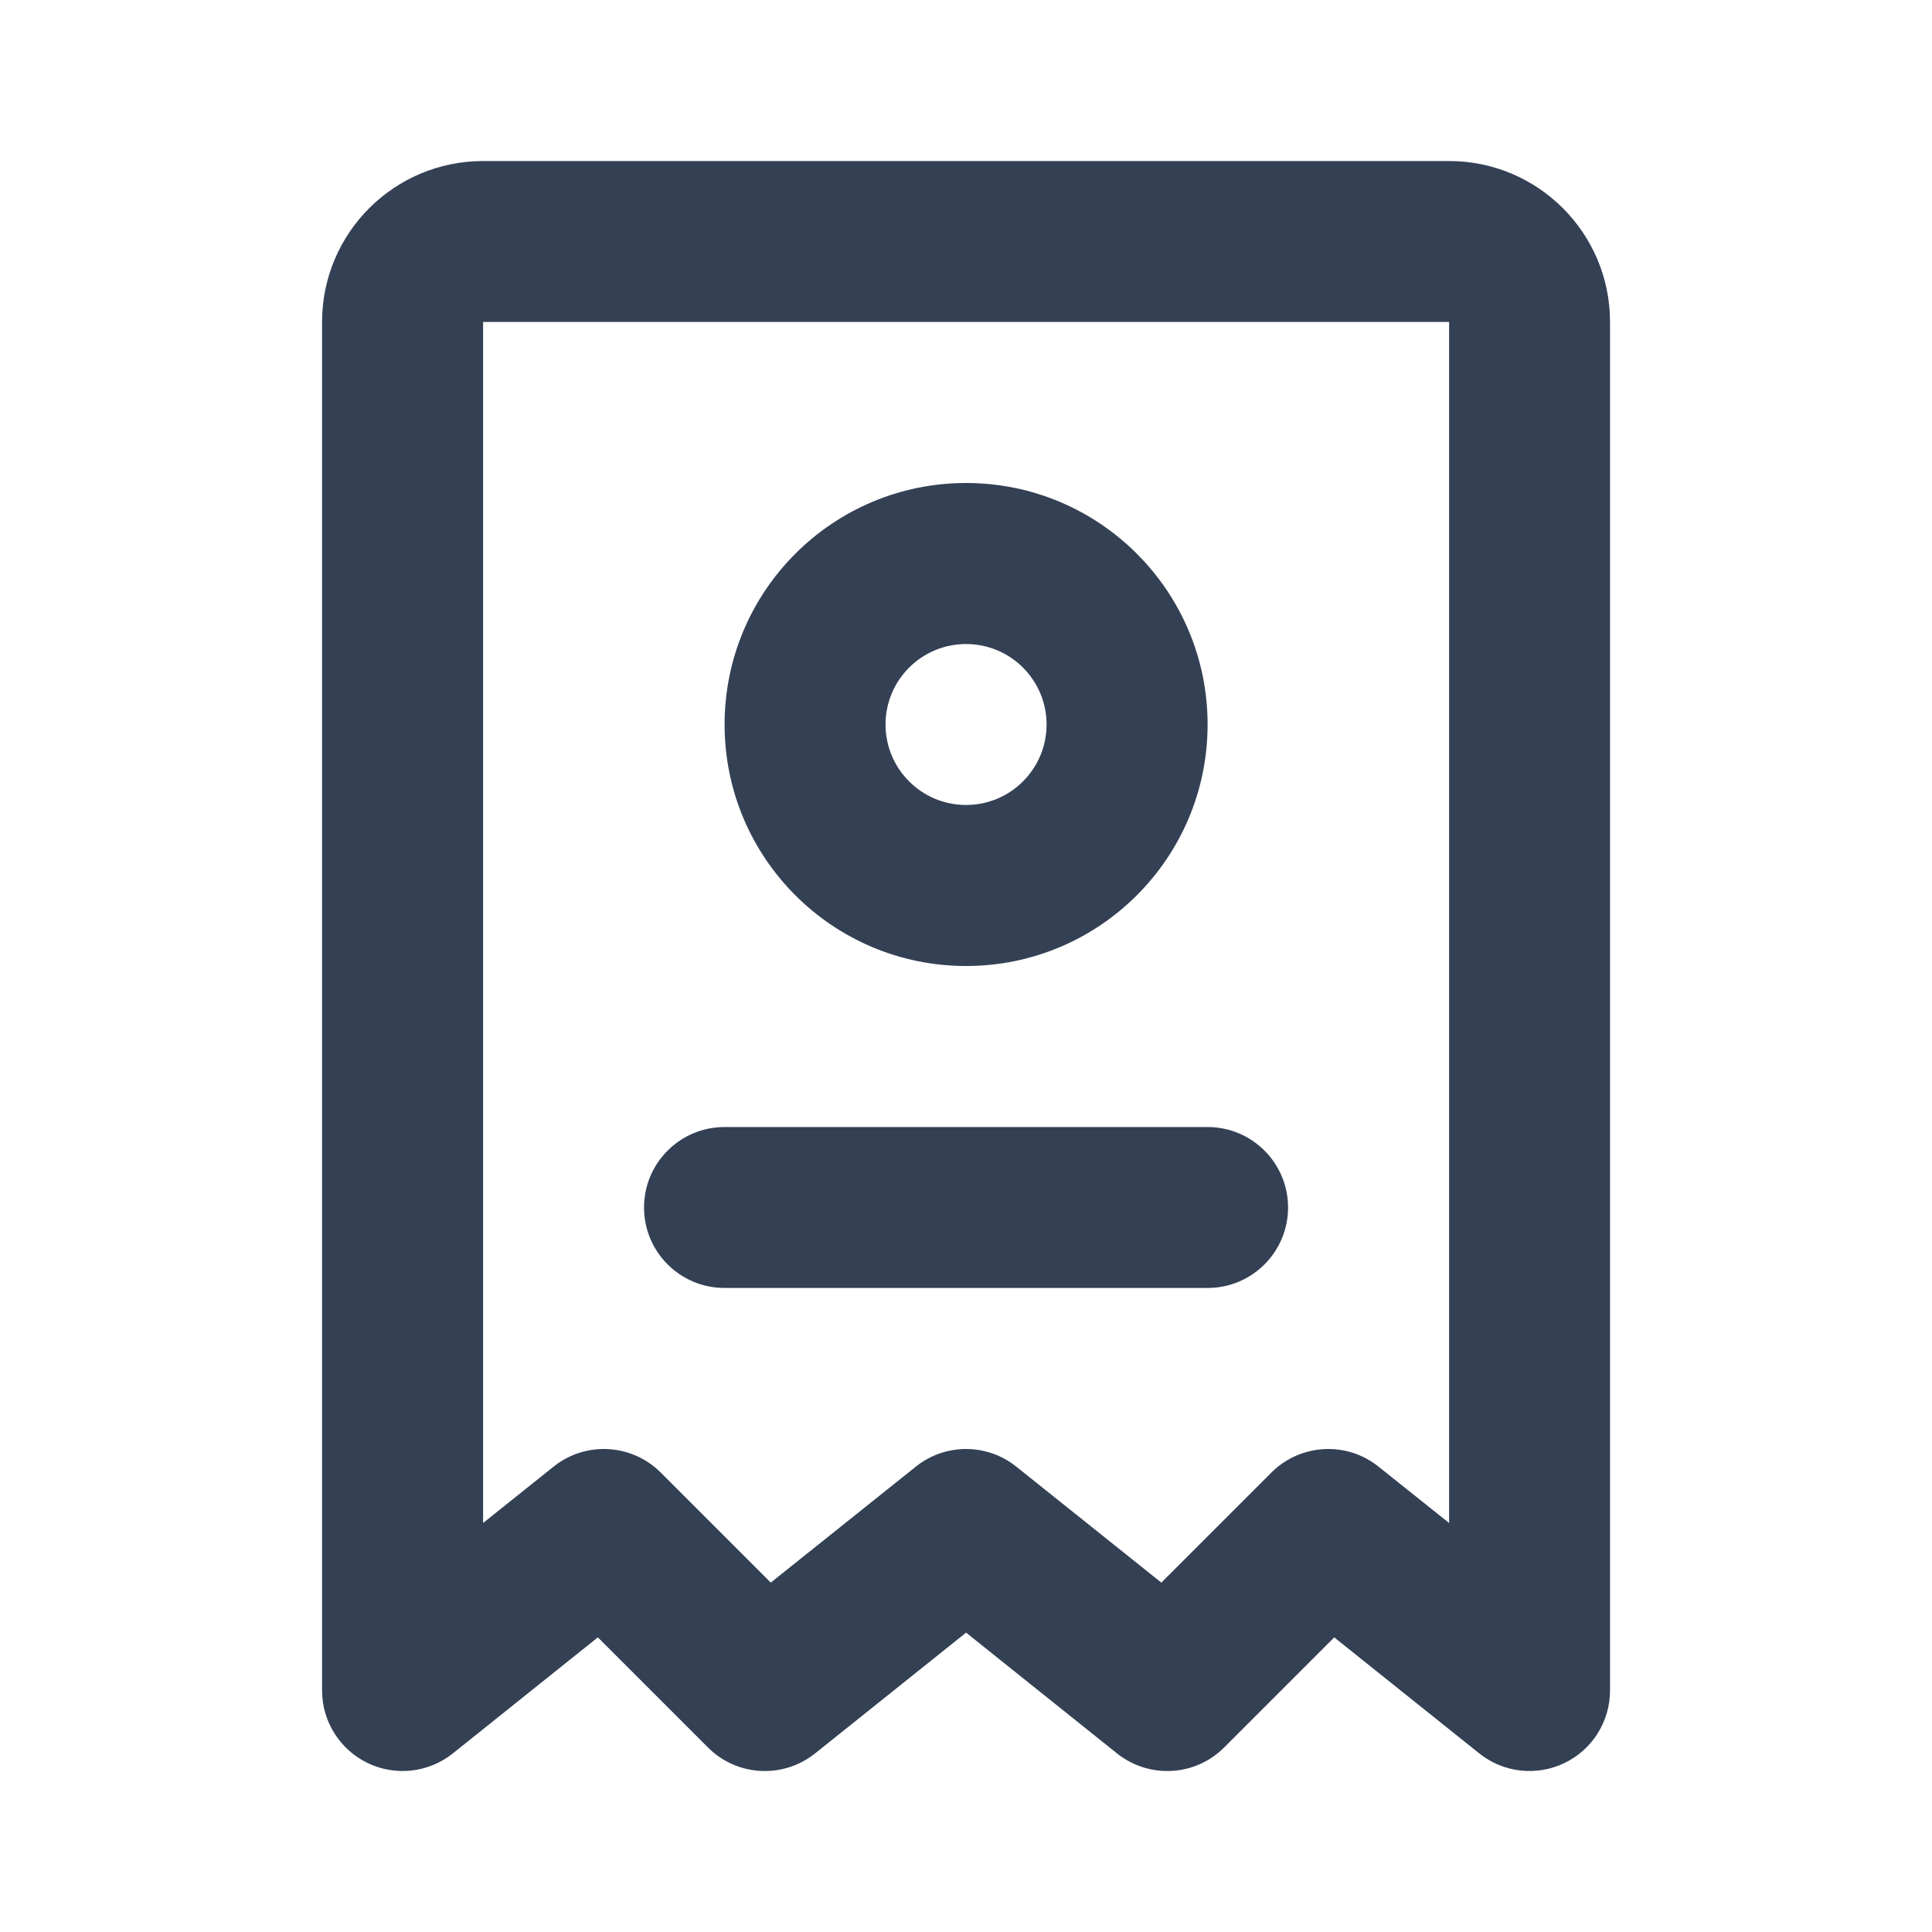 <svg width="20" height="20" viewBox="0 0 20 20" fill="none" xmlns="http://www.w3.org/2000/svg">
<g clip-path="url(#clip0_5451_14265)">
<path d="M6.667 12.5C6.667 12.04 7.04 11.667 7.501 11.667H12.501C12.961 11.667 13.334 12.04 13.334 12.5C13.334 12.96 12.961 13.333 12.501 13.333H7.501C7.04 13.333 6.667 12.96 6.667 12.5Z" fill="#344054"/>
<path fill-rule="evenodd" clip-rule="evenodd" d="M10.001 5C8.62 5 7.501 6.119 7.501 7.5C7.501 8.881 8.62 10 10.001 10C11.381 10 12.501 8.881 12.501 7.5C12.501 6.119 11.381 5 10.001 5ZM9.167 7.5C9.167 7.04 9.54 6.667 10.001 6.667C10.461 6.667 10.834 7.04 10.834 7.5C10.834 7.96 10.461 8.333 10.001 8.333C9.54 8.333 9.167 7.96 9.167 7.5Z" fill="#344054"/>
<path fill-rule="evenodd" clip-rule="evenodd" d="M3.334 3.333C3.334 2.413 4.08 1.667 5.001 1.667H15.001C15.921 1.667 16.667 2.413 16.667 3.333V17.5C16.667 17.82 16.484 18.112 16.195 18.251C15.906 18.39 15.563 18.351 15.313 18.151L13.812 16.95L12.673 18.089C12.373 18.39 11.895 18.416 11.563 18.151L10.001 16.901L8.438 18.151C8.106 18.416 7.628 18.39 7.328 18.089L6.189 16.95L4.688 18.151C4.438 18.351 4.095 18.39 3.806 18.251C3.518 18.112 3.334 17.82 3.334 17.5V3.333ZM15.001 3.333L5.001 3.333V15.766L5.73 15.183C6.062 14.917 6.54 14.944 6.84 15.244L7.979 16.383L9.48 15.183C9.784 14.939 10.217 14.939 10.521 15.183L12.022 16.383L13.161 15.244C13.462 14.944 13.94 14.917 14.271 15.183L15.001 15.766V3.333Z" fill="#344054"/>
</g>
<defs>
<clipPath id="clip0_5451_14265">
<rect width="16.667" height="16.667" fill="white" transform="translate(1.667 1.667)"/>
</clipPath>
</defs>
</svg>
